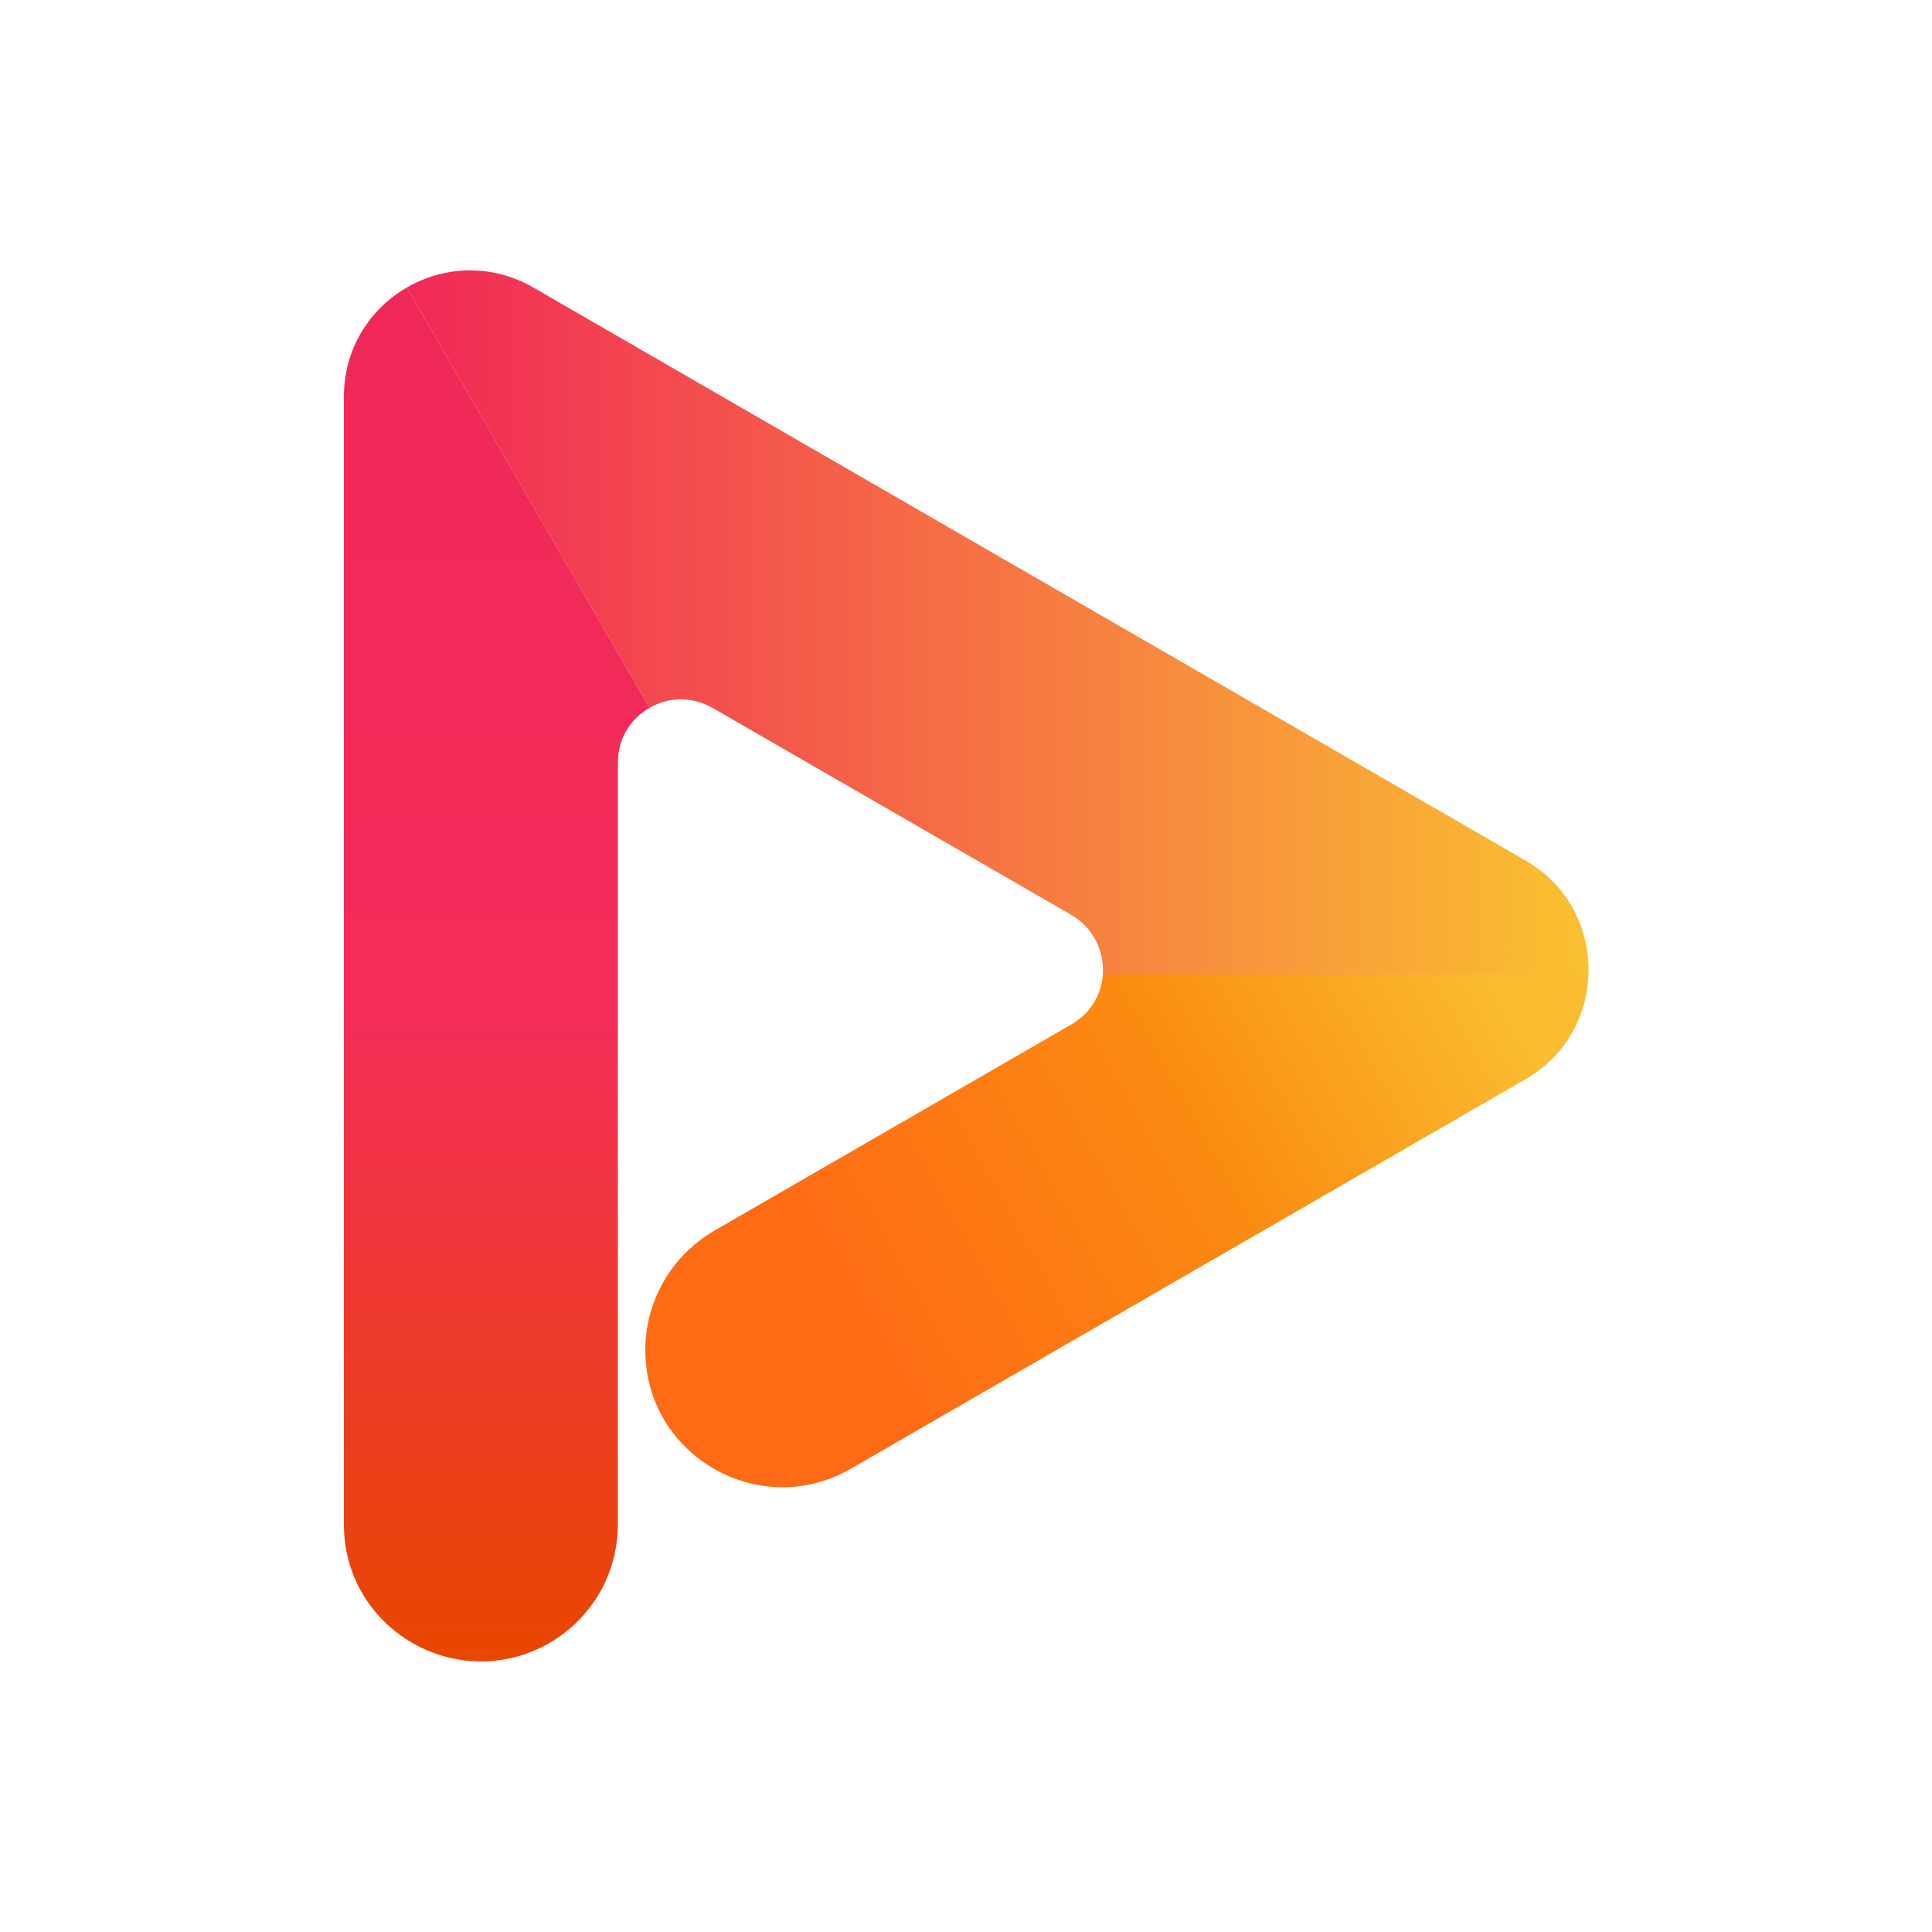 <?xml version="1.0" encoding="utf-8"?>
<!-- Generator: Adobe Illustrator 25.2.3, SVG Export Plug-In . SVG Version: 6.00 Build 0)  -->
<svg version="1.1" id="图层_1" xmlns="http://www.w3.org/2000/svg" xmlns:xlink="http://www.w3.org/1999/xlink" x="0px" y="0px"
	 viewBox="0 0 500 500" style="enable-background:new 0 0 500 500;" xml:space="preserve">
<style type="text/css">
	.st0{fill:url(#SVGID_1_);}
	.st1{fill:url(#SVGID_2_);}
	.st2{fill:url(#SVGID_3_);}
</style>
<g>
	<linearGradient id="SVGID_1_" gradientUnits="userSpaceOnUse" x1="214.509" y1="337.469" x2="383.18" y2="243.683">
		<stop  offset="0" style="stop-color:#FF6A15"/>
		<stop  offset="0.547" style="stop-color:#FA8B11"/>
		<stop  offset="1" style="stop-color:#FABD31"/>
	</linearGradient>
	<path class="st0" d="M411.1,252.2c-0.4,10.6-5.8,21.1-16.3,27.1L220.2,380.1c-5.7,3.3-11.8,4.8-17.7,4.8
		c-18.5,0-35.5-14.8-35.5-35.5c0-12.7,6.8-24.4,17.7-30.8l92.6-53.5c5.1-2.9,7.8-7.9,8.1-12.9H411.1z"/>
	<linearGradient id="SVGID_2_" gradientUnits="userSpaceOnUse" x1="105.261" y1="161.11" x2="411.083" y2="161.11">
		<stop  offset="0" style="stop-color:#F12857"/>
		<stop  offset="1" style="stop-color:#FAC130"/>
	</linearGradient>
	<path class="st1" d="M285.4,252.2c0.4-5.9-2.3-12-8.1-15.4l-92.9-53.6c-5.5-3.1-11.6-2.8-16.3,0L105.3,74.4
		c9.5-5.5,21.8-6.3,32.7,0l256.8,148.3c11.3,6.5,16.7,18.1,16.3,29.5H285.4z"/>
	<linearGradient id="SVGID_3_" gradientUnits="userSpaceOnUse" x1="128.486" y1="74.43" x2="128.486" y2="430.001">
		<stop  offset="0" style="stop-color:#EF2858"/>
		<stop  offset="0.52" style="stop-color:#F32C5A"/>
		<stop  offset="1" style="stop-color:#E94700"/>
	</linearGradient>
	<path class="st2" d="M168.1,183.2c-4.8,2.7-8.2,7.8-8.2,14.2v197.1c0,6.3-1.7,12.5-4.7,17.7c-3.1,5.3-7.5,9.8-13,13
		c-23.7,13.6-53.2-3.4-53.2-30.7V102.7c0-12.6,6.8-22.8,16.3-28.3L168.1,183.2z"/>
</g>
</svg>
